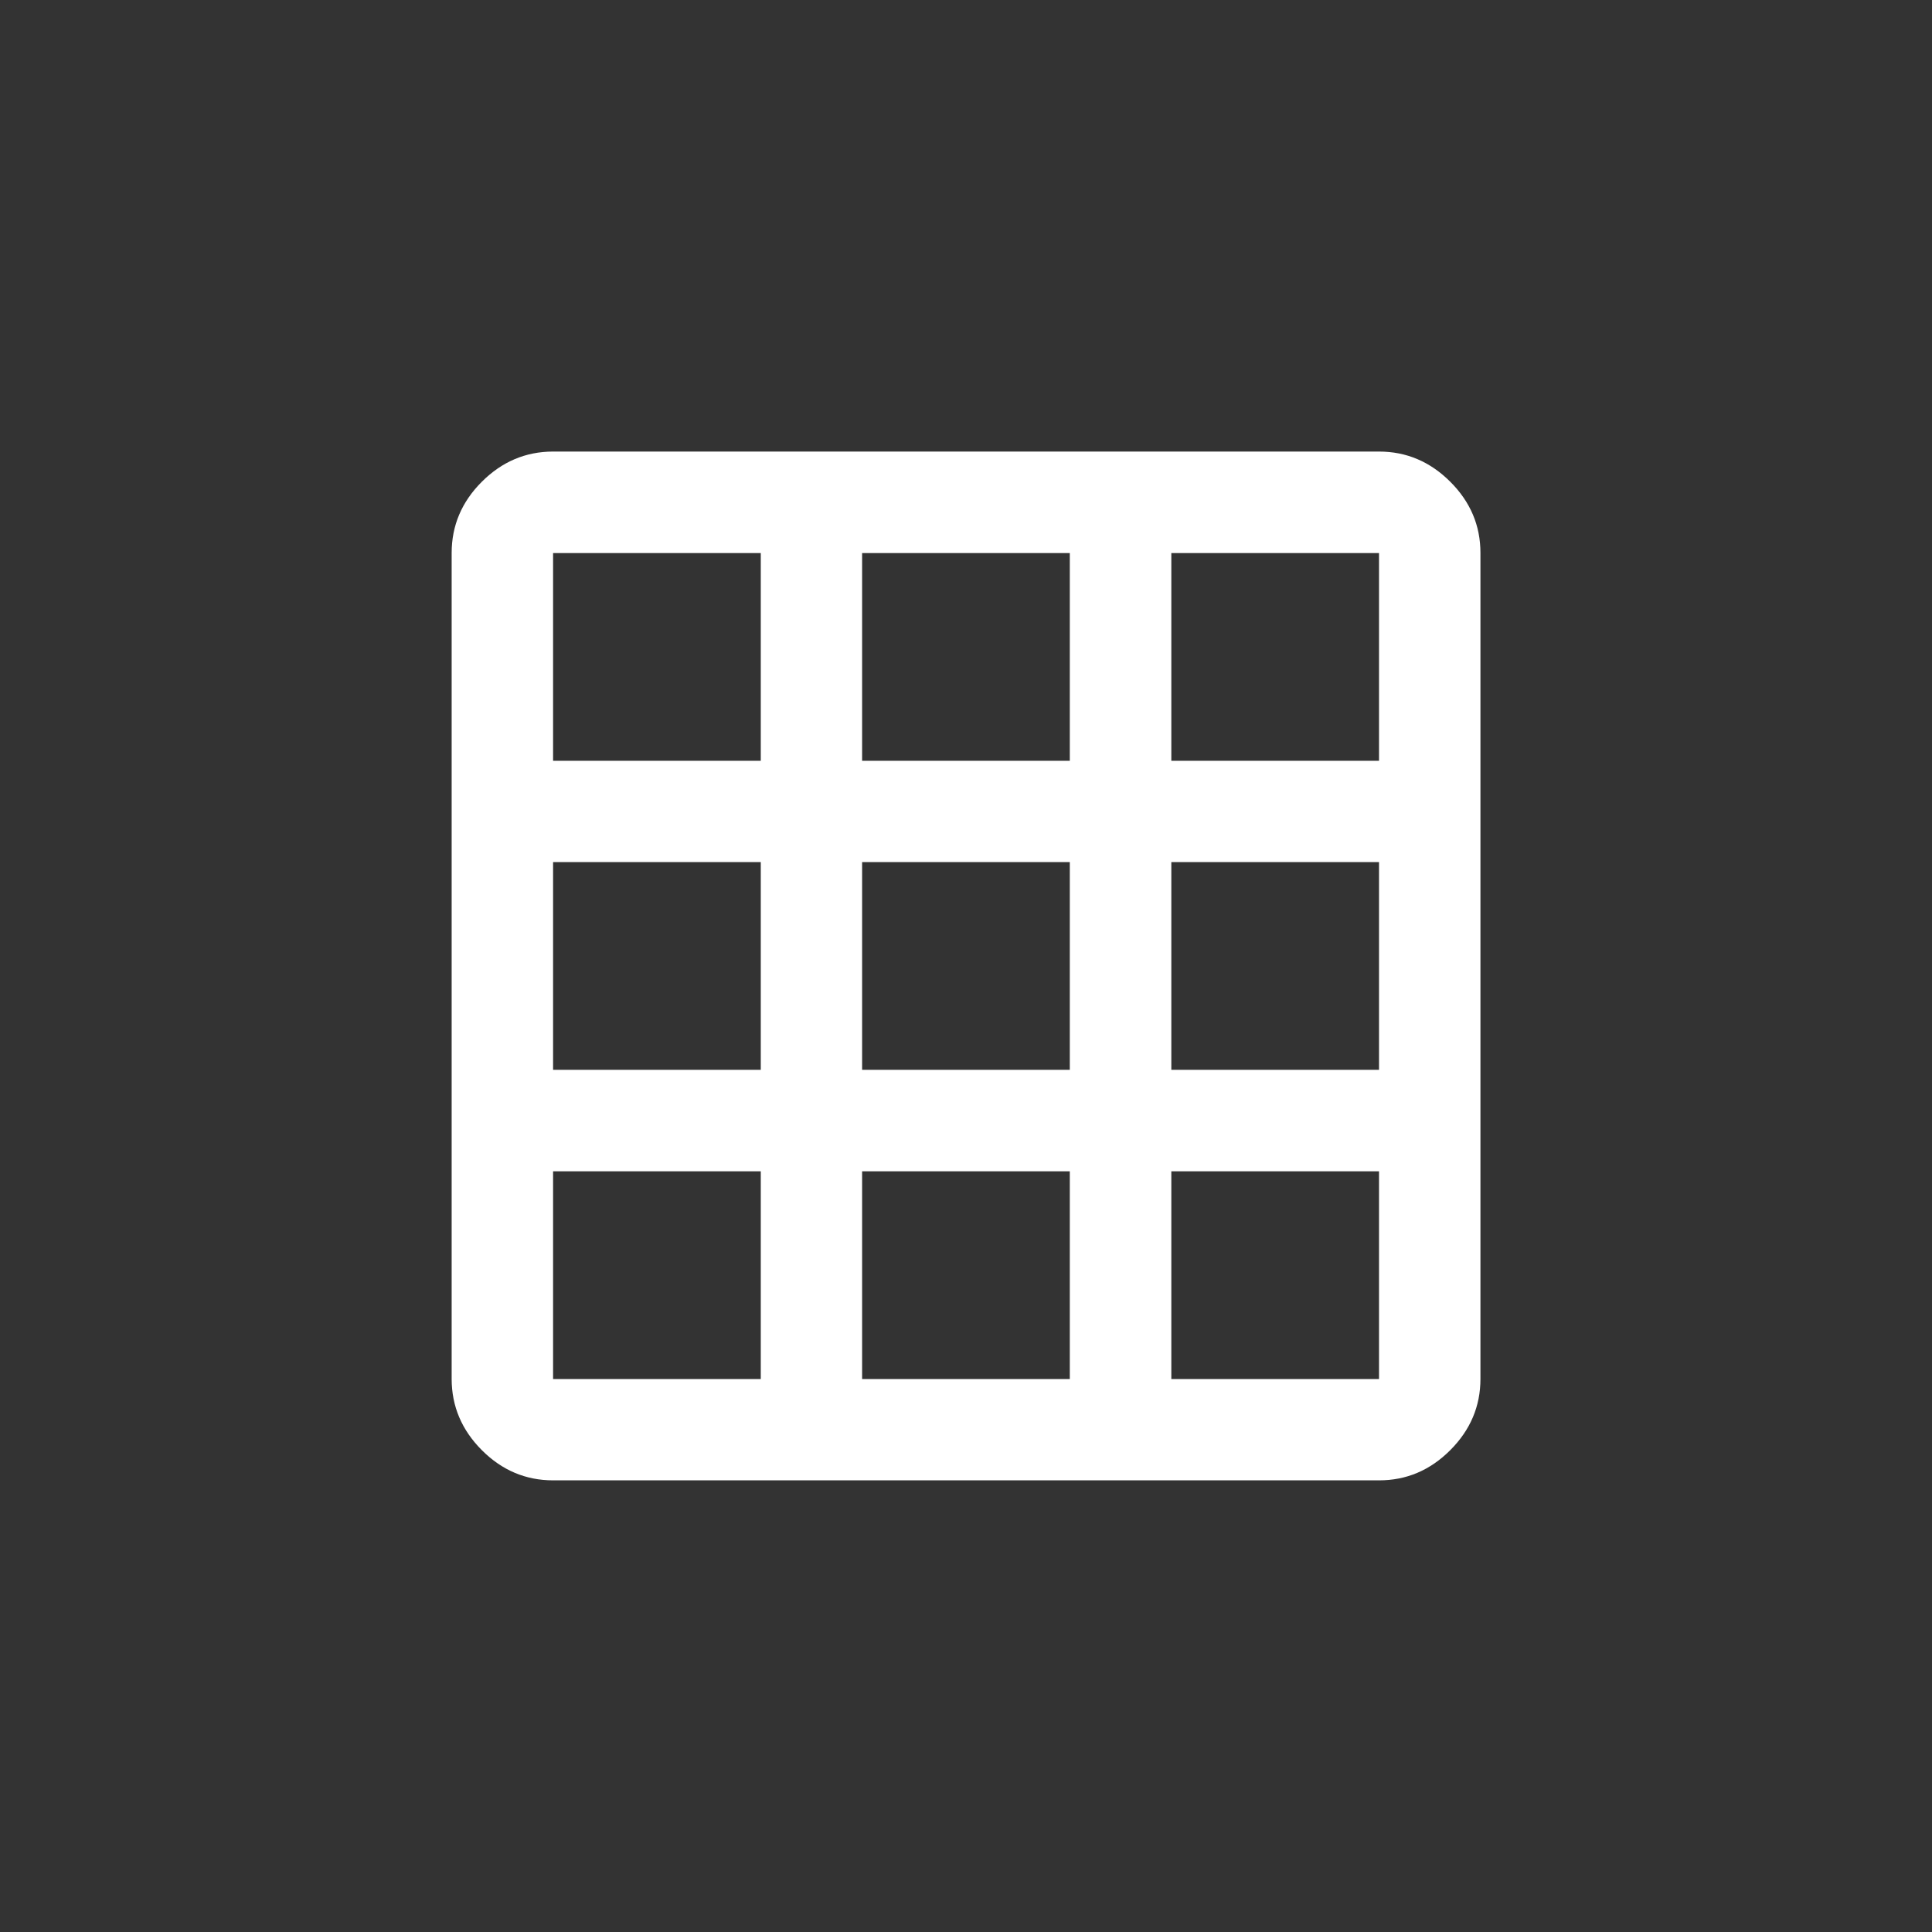 <!-- Generated by IcoMoon.io -->
<svg version="1.1" xmlns="http://www.w3.org/2000/svg" width="40" height="40" viewBox="0 0 40 40">
<rect x="0" y="0" width="40" height="40" fill="#333333" stroke="none"/>
<title>mt-grid_on</title>
<path fill="#fff" d="M28.551 15.751v-4.3h-4.3v4.3h4.3zM28.551 22.149v-4.3h-4.3v4.3h4.3zM28.551 28.551v-4.3h-4.3v4.3h4.3zM22.149 15.751v-4.3h-4.3v4.3h4.3zM22.149 22.149v-4.3h-4.3v4.3h4.3zM22.149 28.551v-4.3h-4.3v4.3h4.3zM15.751 15.751v-4.3h-4.3v4.3h4.3zM15.751 22.149v-4.3h-4.3v4.3h4.3zM15.751 28.551v-4.3h-4.3v4.3h4.3zM28.551 9.349q0.849 0 1.475 0.625t0.625 1.475v17.1q0 0.849-0.625 1.475t-1.475 0.625h-17.1q-0.851 0-1.475-0.625t-0.625-1.475v-17.1q0-0.851 0.625-1.475t1.475-0.625h17.1z"></path>
</svg>
